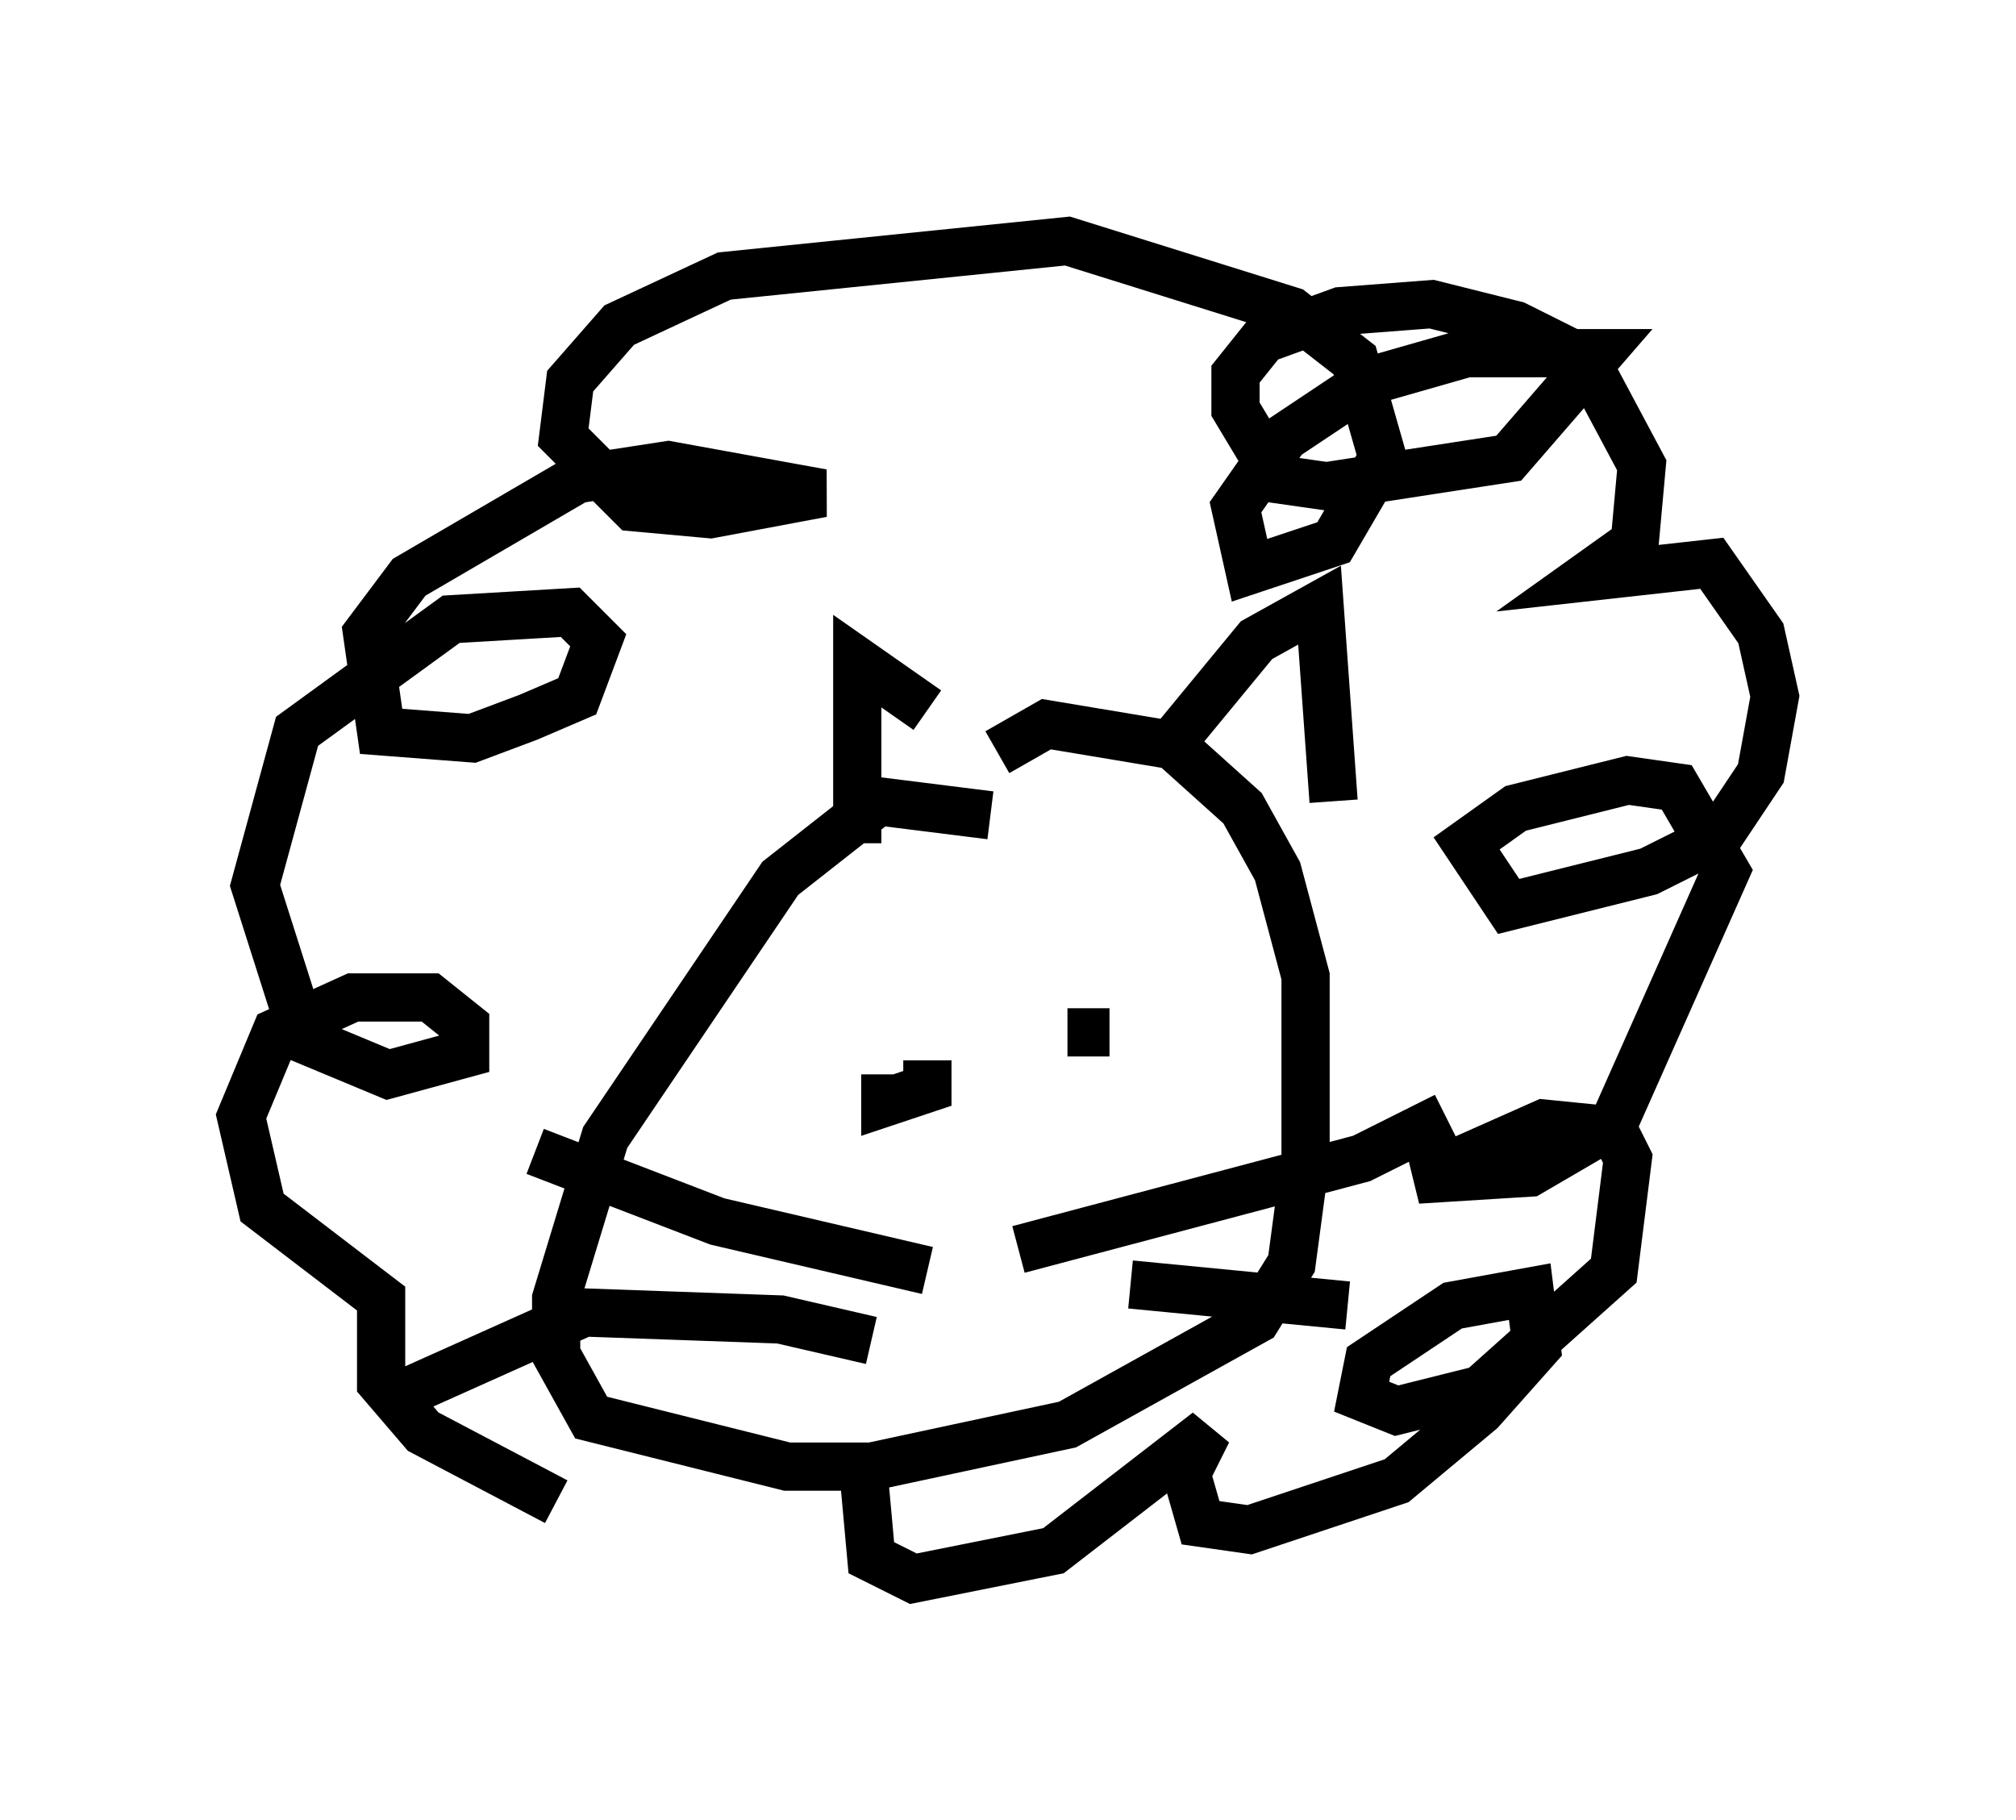 <?xml version="1.0" encoding="utf-8" ?>
<svg baseProfile="full" height="37.743" version="1.1" width="41.81" xmlns="http://www.w3.org/2000/svg" xmlns:ev="http://www.w3.org/2001/xml-events" xmlns:xlink="http://www.w3.org/1999/xlink"><defs /><rect fill="white" height="37.743" width="41.81" x="0" y="0" /><path d="M15.022, 31.581 m-3.486, -0.436 l-2.76, -1.453 -0.872, -1.017 l0.0, -1.743 -2.469, -1.888 l-0.436, -1.888 0.726, -1.743 l1.598, -0.726 1.598, 0.0 l0.726, 0.581 0.0, 0.581 l-1.598, 0.436 -1.743, -0.726 l-1.017, -3.196 0.872, -3.196 l3.196, -2.324 2.469, -0.145 l0.581, 0.581 -0.436, 1.162 l-1.017, 0.436 -1.162, 0.436 l-1.888, -0.145 -0.291, -2.034 l0.872, -1.162 3.486, -2.034 l1.888, -0.291 3.196, 0.581 l-2.324, 0.436 -1.598, -0.145 l-1.453, -1.453 0.145, -1.162 l1.017, -1.162 2.179, -1.017 l7.117, -0.726 4.648, 1.453 l1.307, 1.017 0.581, 2.034 l-1.017, 1.743 -1.743, 0.581 l-0.291, -1.307 1.017, -1.453 l1.743, -1.162 2.034, -0.581 l2.76, 0.0 -1.888, 2.179 l-3.777, 0.581 -1.017, -0.145 l-0.872, -1.453 0.0, -0.726 l0.581, -0.726 1.598, -0.581 l1.888, -0.145 1.743, 0.436 l1.453, 0.726 1.162, 2.179 l-0.145, 1.598 -1.017, 0.726 l2.615, -0.291 1.017, 1.453 l0.291, 1.307 -0.291, 1.598 l-0.872, 1.307 -1.453, 0.726 l-2.905, 0.726 -0.872, -1.307 l1.017, -0.726 2.324, -0.581 l1.017, 0.145 1.017, 1.743 l-2.324, 5.229 -1.743, 1.017 l-2.324, 0.145 2.615, -1.162 l1.453, 0.145 0.291, 0.581 l-0.291, 2.324 -2.76, 2.469 l-1.743, 0.436 -0.726, -0.291 l0.145, -0.726 1.743, -1.162 l1.598, -0.291 0.145, 1.162 l-1.162, 1.307 -1.743, 1.453 l-3.05, 1.017 -1.017, -0.145 l-0.291, -1.017 0.436, -0.872 l-3.196, 2.469 -2.905, 0.581 l-0.872, -0.436 -0.145, -1.598 m2.615, -13.799 l-2.324, -0.291 -2.034, 1.598 l-3.631, 5.374 -1.017, 3.341 l0.0, 1.162 0.726, 1.307 l4.067, 1.017 1.743, 0.0 l4.067, -0.872 3.922, -2.179 l0.726, -1.162 0.291, -2.179 l0.0, -3.777 -0.581, -2.179 l-0.726, -1.307 -1.453, -1.307 l-2.615, -0.436 -1.017, 0.581 m-2.905, 1.888 l0.0, -3.777 1.453, 1.017 m4.793, 1.017 l2.034, -2.469 1.307, -0.726 l0.291, 4.067 m-9.296, 5.665 l0.0, 0.581 0.872, -0.291 l0.0, -0.581 m2.905, -0.581 l0.872, 0.0 m-1.888, 4.503 l7.117, -1.888 1.743, -0.872 m-6.536, 3.486 l4.503, 0.436 m-8.715, -0.726 l-4.358, -1.017 -3.777, -1.453 m6.972, 3.922 l-1.888, -0.436 -4.067, -0.145 l-4.212, 1.888 " fill="none" stroke="black" stroke-width="1" /></svg>